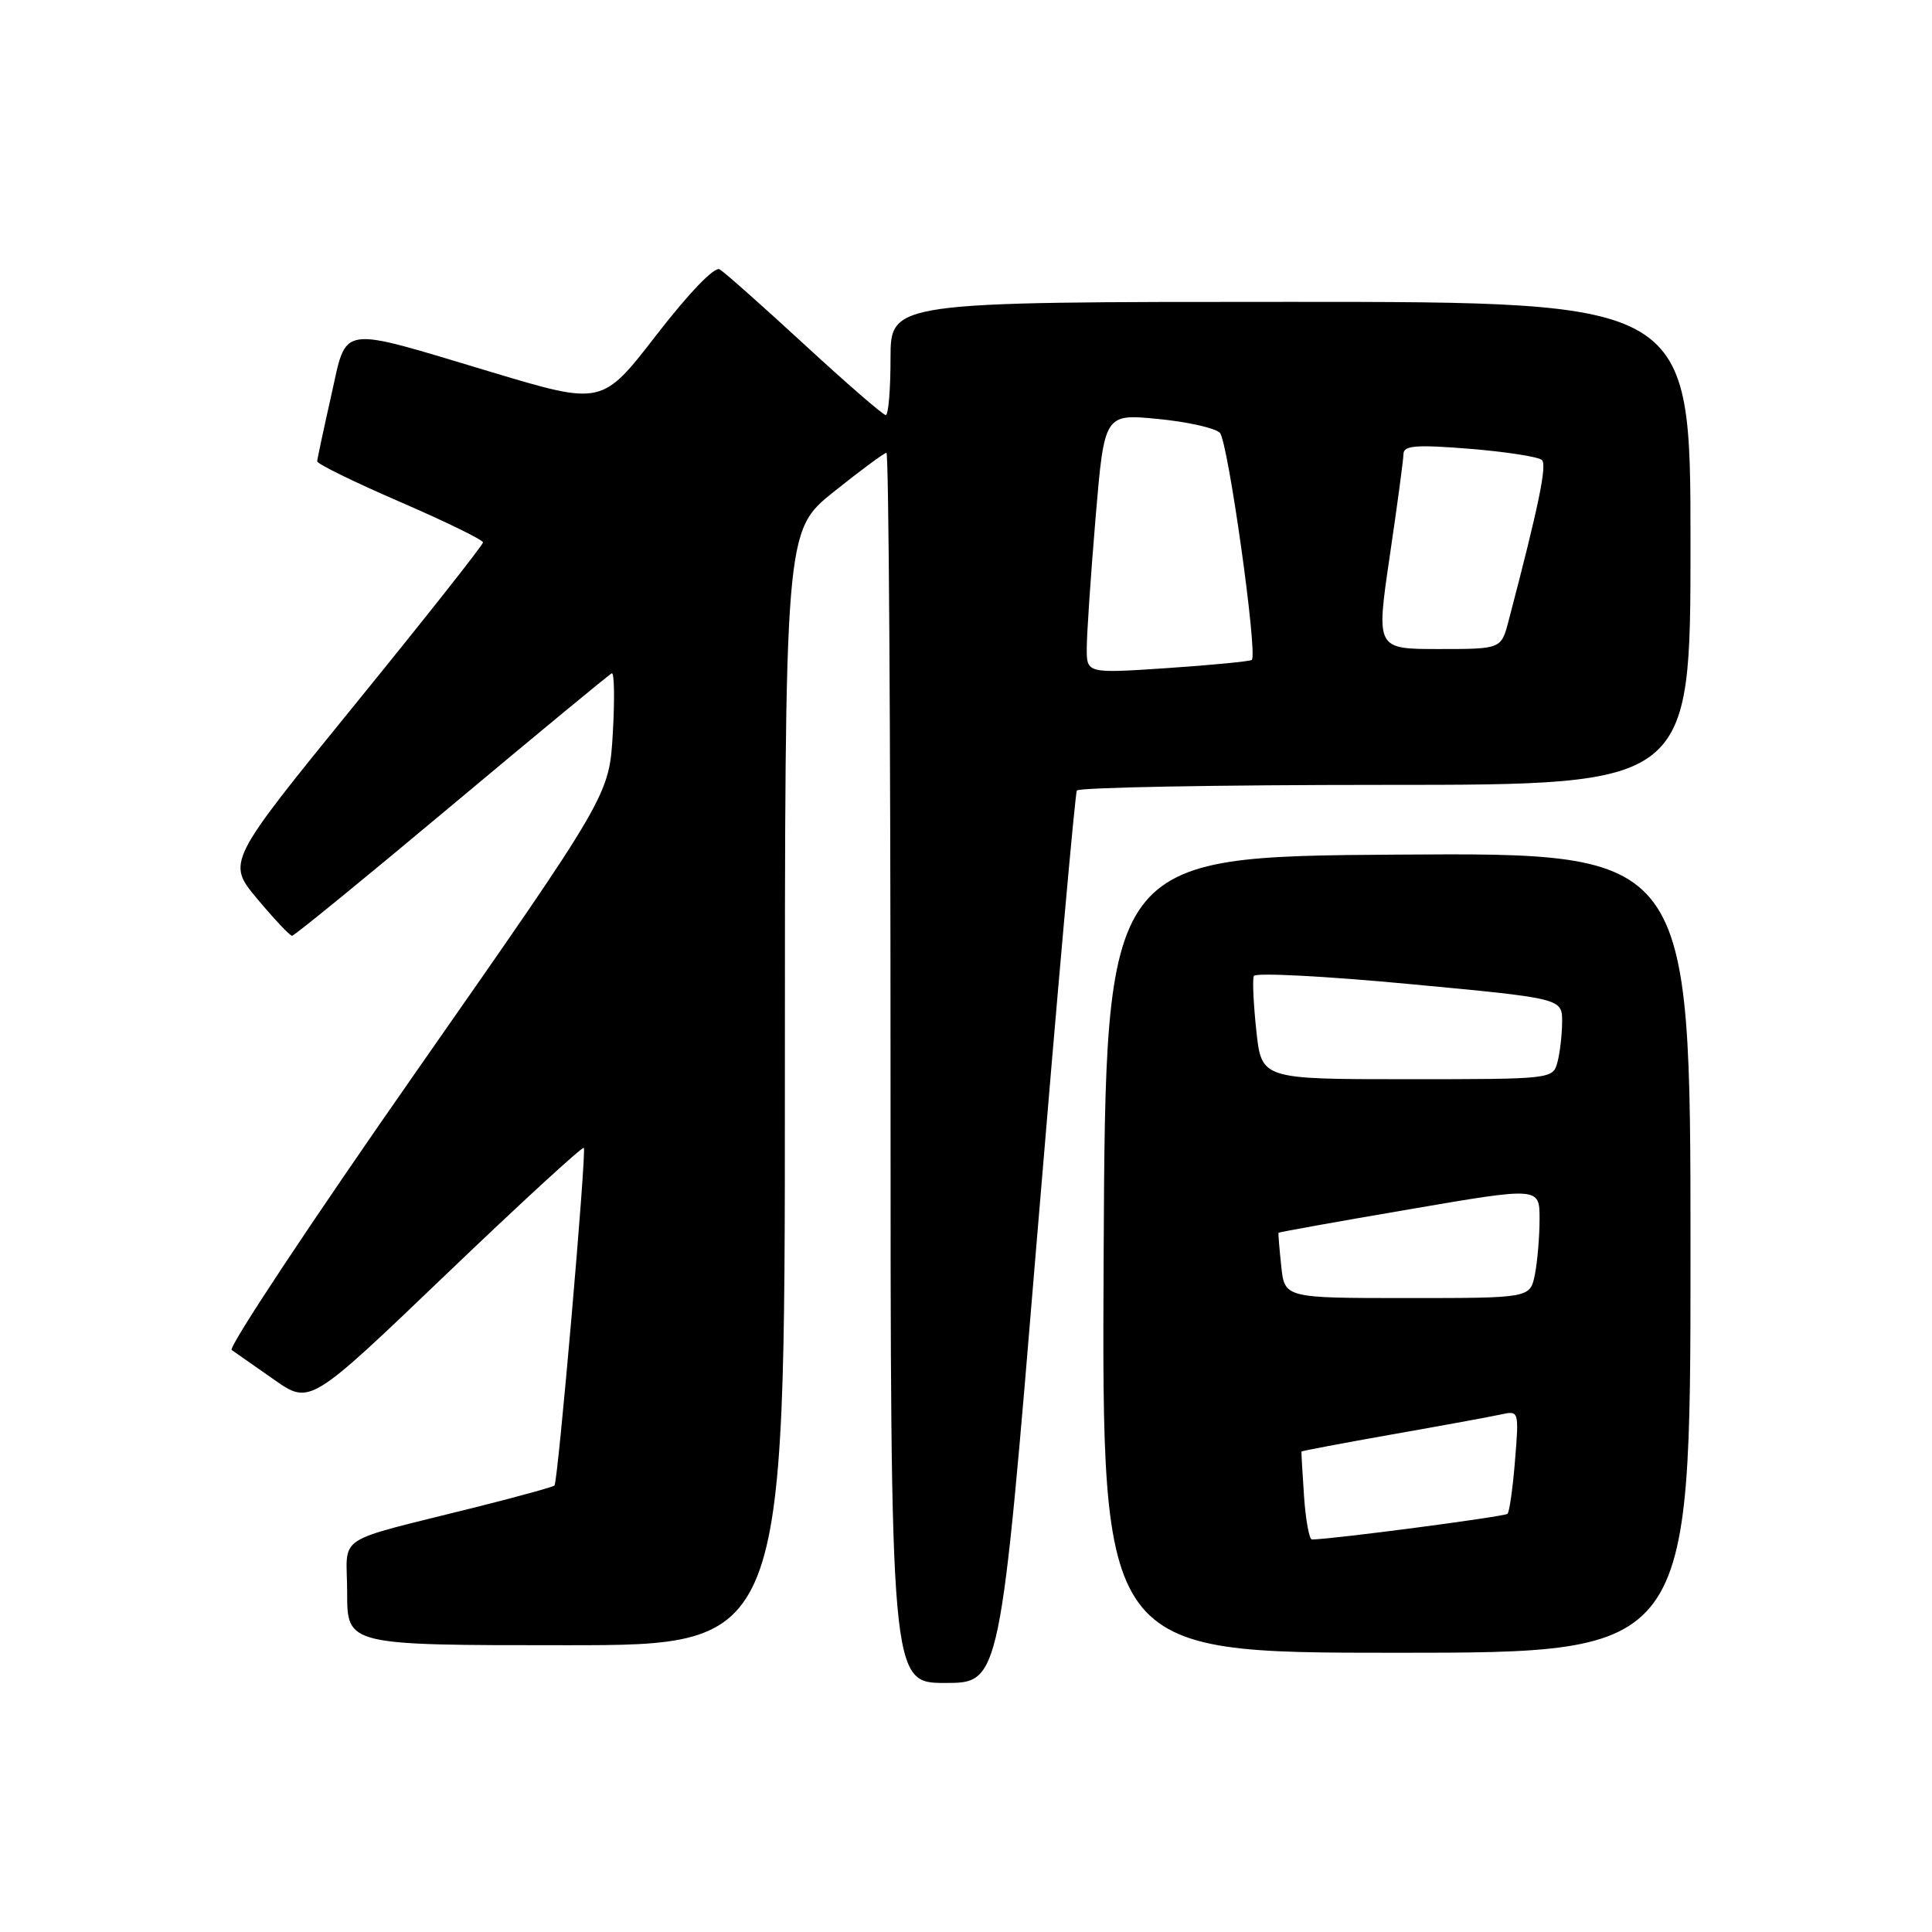 <?xml version="1.0" encoding="UTF-8" standalone="no"?>
<!DOCTYPE svg PUBLIC "-//W3C//DTD SVG 1.1//EN" "http://www.w3.org/Graphics/SVG/1.1/DTD/svg11.dtd" >
<svg xmlns="http://www.w3.org/2000/svg" xmlns:xlink="http://www.w3.org/1999/xlink" version="1.1" viewBox="0 0 256 256">
 <g >
 <path fill="currentColor"
d=" M 137.39 164.25 C 140.07 131.94 142.45 105.16 142.69 104.75 C 142.92 104.34 161.32 104.00 183.56 104.00 C 224.00 104.00 224.00 104.00 224.00 72.00 C 224.00 40.00 224.00 40.00 171.00 40.00 C 118.00 40.00 118.00 40.00 118.00 47.50 C 118.00 51.62 117.72 55.00 117.37 55.00 C 117.02 55.00 112.18 50.81 106.62 45.68 C 101.05 40.55 95.99 36.06 95.36 35.69 C 94.68 35.29 91.32 38.78 87.00 44.36 C 79.78 53.70 79.78 53.70 65.14 49.31 C 44.52 43.13 46.04 42.90 43.87 52.50 C 42.88 56.90 42.05 60.78 42.03 61.12 C 42.01 61.47 46.95 63.88 53.00 66.50 C 59.05 69.12 64.00 71.53 64.00 71.88 C 63.99 72.22 56.35 81.90 47.01 93.38 C 30.03 114.26 30.03 114.26 34.11 119.13 C 36.35 121.81 38.42 124.00 38.70 124.00 C 38.99 124.00 48.50 116.24 59.83 106.75 C 71.17 97.26 80.72 89.37 81.06 89.22 C 81.40 89.07 81.46 92.64 81.20 97.17 C 80.72 105.39 80.72 105.39 55.26 141.83 C 41.26 161.87 30.21 178.54 30.70 178.88 C 31.19 179.22 33.73 180.99 36.33 182.82 C 41.07 186.14 41.07 186.14 59.05 168.92 C 68.94 159.45 77.18 151.88 77.36 152.10 C 77.74 152.57 73.94 196.34 73.47 196.84 C 73.30 197.02 68.74 198.28 63.33 199.64 C 43.77 204.56 46.00 203.09 46.00 211.04 C 46.00 218.00 46.00 218.00 75.00 218.00 C 104.00 218.00 104.00 218.00 104.00 144.18 C 104.00 70.36 104.00 70.36 110.46 65.18 C 114.02 62.33 117.17 60.00 117.46 60.00 C 117.76 60.00 118.00 96.67 118.00 141.50 C 118.00 223.00 118.00 223.00 125.26 223.00 C 132.53 223.00 132.53 223.00 137.39 164.25 Z  M 224.00 165.99 C 224.00 112.98 224.00 112.98 185.25 113.24 C 146.50 113.50 146.50 113.50 146.24 166.25 C 145.98 219.00 145.98 219.00 184.99 219.00 C 224.00 219.00 224.00 219.00 224.00 165.99 Z  M 144.00 85.92 C 144.00 84.10 144.52 76.36 145.16 68.72 C 146.33 54.83 146.33 54.83 153.41 55.51 C 157.31 55.89 161.01 56.71 161.64 57.35 C 162.71 58.43 166.68 86.68 165.87 87.44 C 165.67 87.63 160.66 88.12 154.75 88.52 C 144.00 89.24 144.00 89.24 144.00 85.92 Z  M 184.14 73.75 C 185.14 67.01 185.96 60.88 185.97 60.13 C 186.00 59.03 187.67 58.90 194.75 59.47 C 199.56 59.86 203.86 60.53 204.31 60.95 C 205.01 61.61 203.90 67.00 199.90 82.25 C 198.92 86.00 198.92 86.00 190.63 86.00 C 182.34 86.00 182.34 86.00 184.14 73.75 Z  M 172.79 198.25 C 172.58 195.09 172.42 192.43 172.45 192.34 C 172.48 192.25 177.90 191.23 184.50 190.06 C 191.10 188.90 197.58 187.71 198.89 187.42 C 201.26 186.90 201.28 186.94 200.75 193.50 C 200.46 197.14 200.01 200.33 199.75 200.59 C 199.37 200.96 176.59 203.96 173.84 203.99 C 173.48 204.00 173.01 201.41 172.79 198.25 Z  M 169.77 167.75 C 169.52 165.41 169.36 163.43 169.41 163.35 C 169.46 163.26 177.26 161.86 186.75 160.24 C 204.00 157.28 204.00 157.28 204.00 161.51 C 204.00 163.84 203.72 167.16 203.38 168.88 C 202.75 172.00 202.75 172.00 186.48 172.00 C 170.21 172.00 170.21 172.00 169.77 167.75 Z  M 166.47 136.58 C 166.09 133.04 165.94 129.78 166.14 129.32 C 166.34 128.86 175.61 129.34 186.75 130.39 C 207.00 132.29 207.00 132.29 206.99 135.39 C 206.98 137.10 206.70 139.51 206.37 140.75 C 205.77 142.98 205.64 143.00 186.46 143.00 C 167.16 143.00 167.16 143.00 166.47 136.58 Z "/>
</g>
</svg>